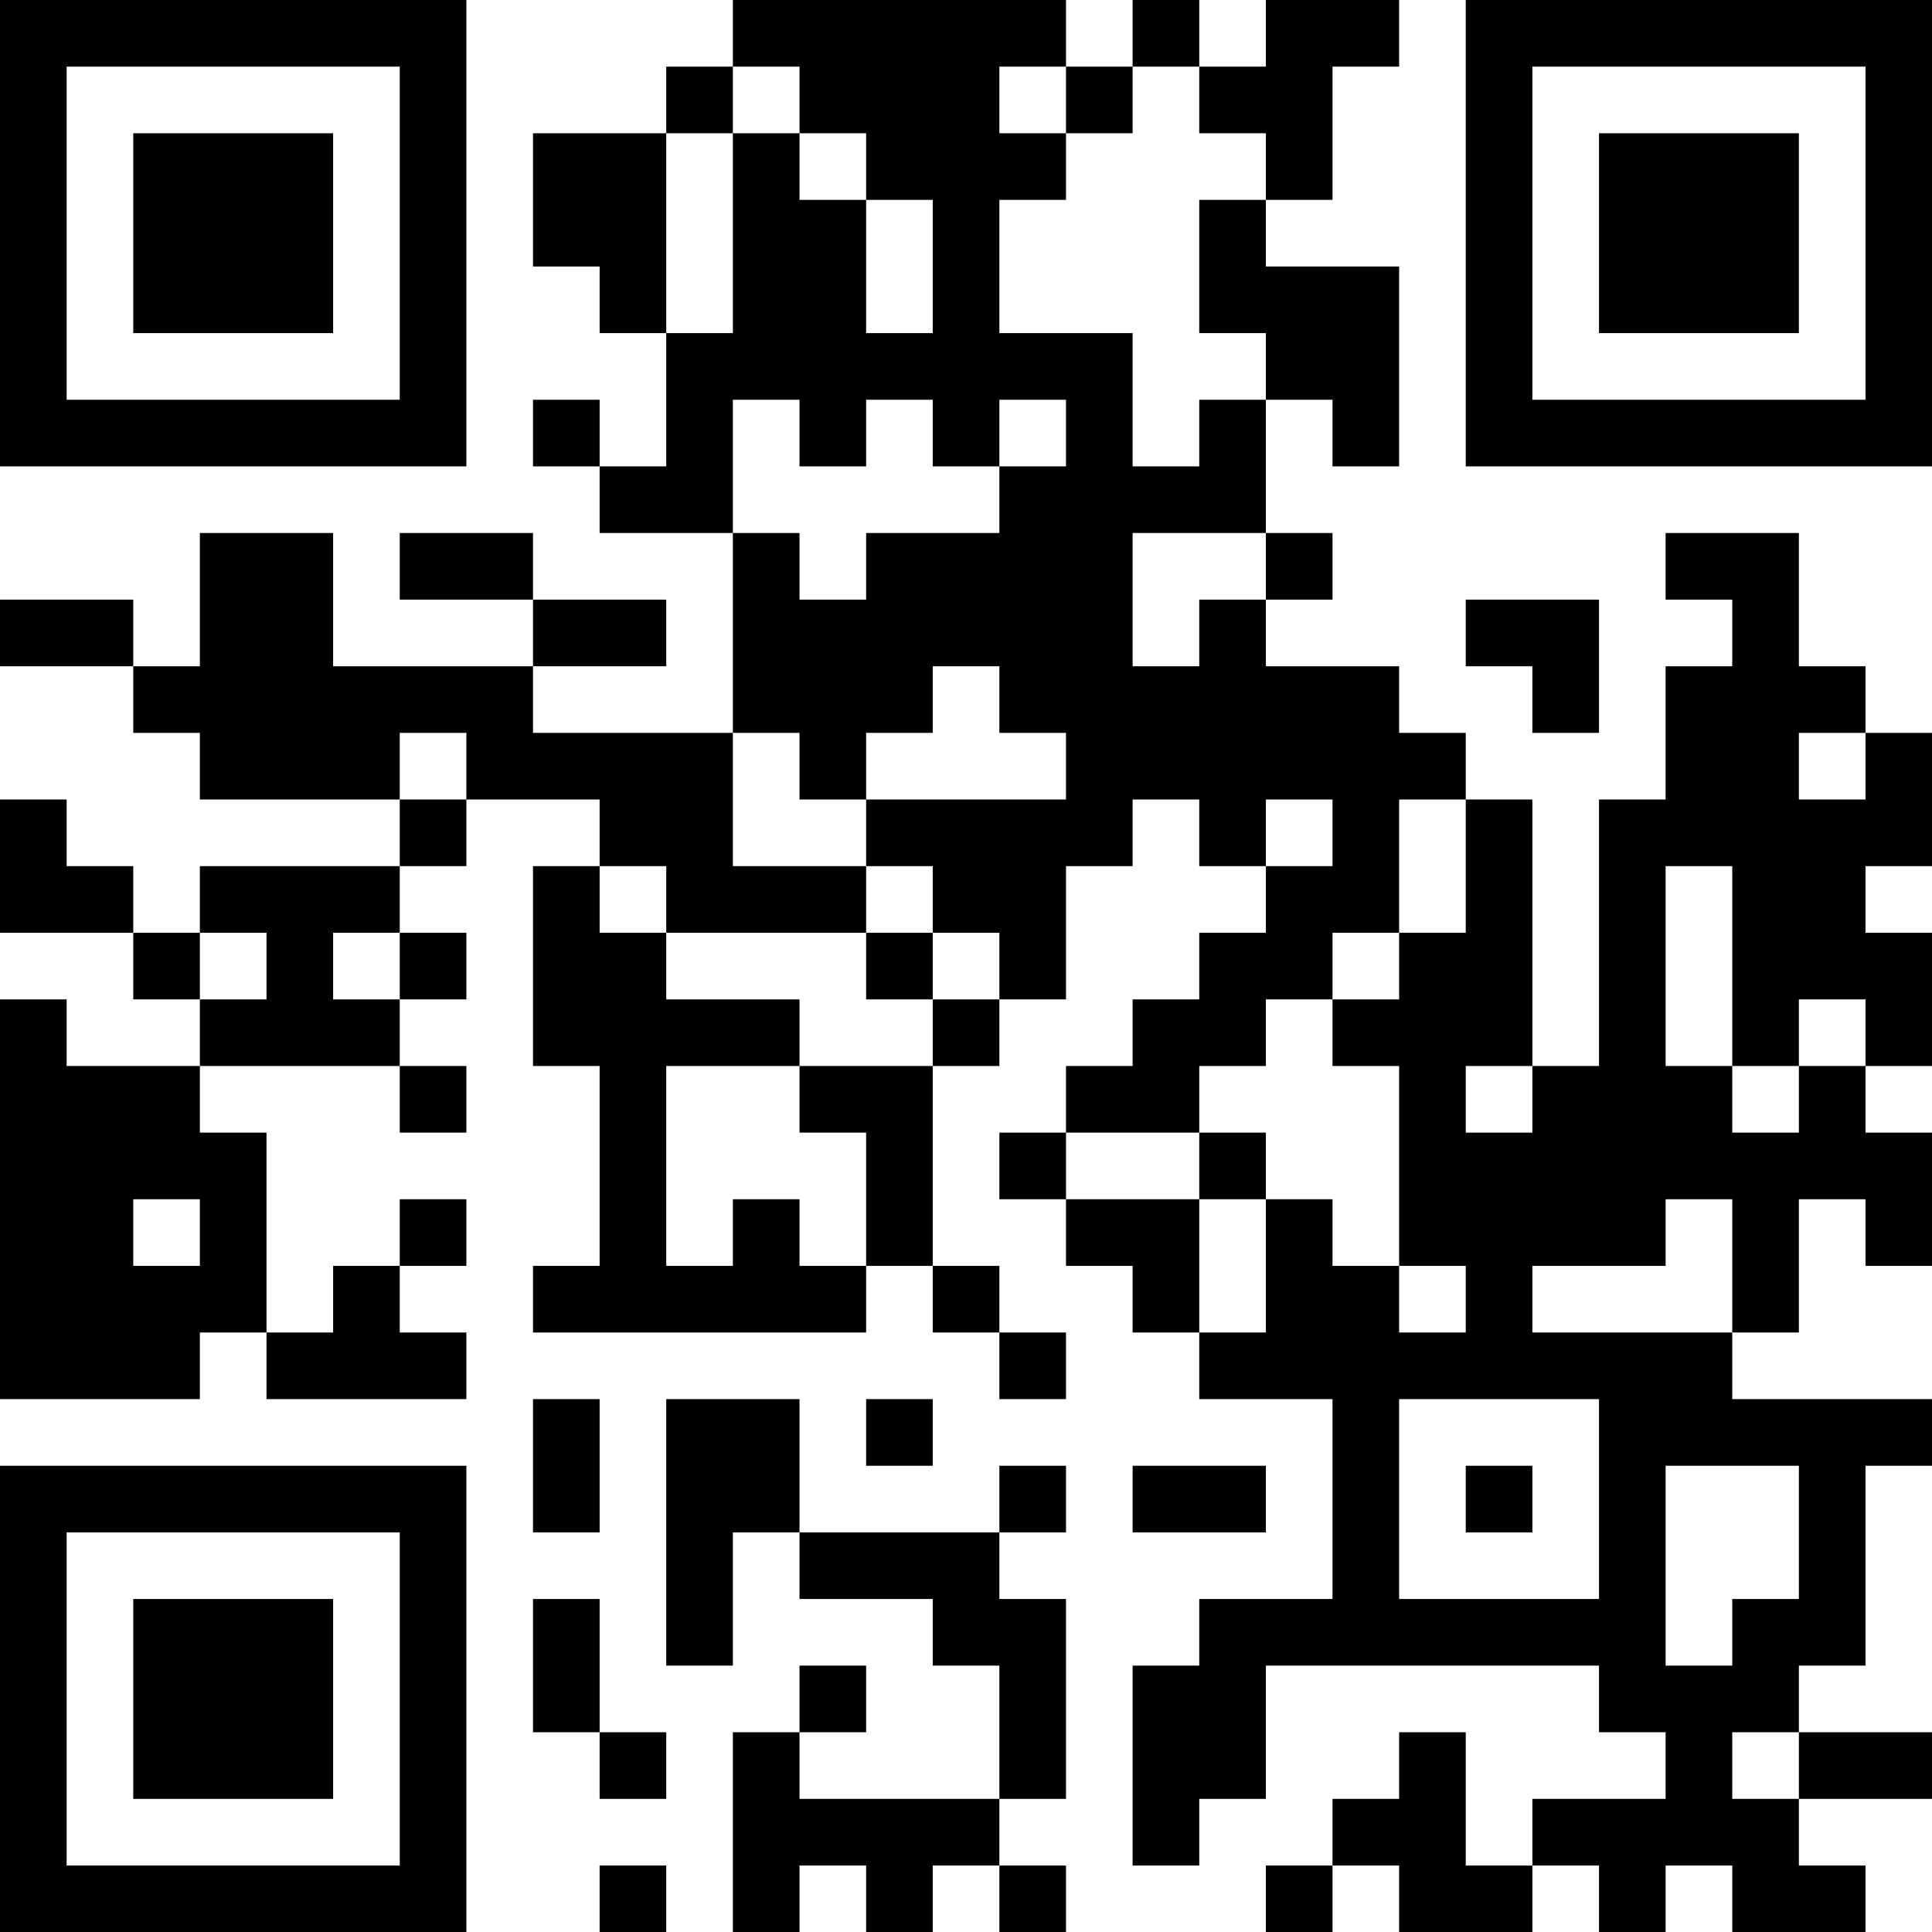 <?xml version="1.0" encoding="UTF-8"?>
<svg xmlns="http://www.w3.org/2000/svg" version="1.1" width="200" height="200" viewBox="0 0 200 200"><rect x="0" y="0" width="200" height="200" fill="#ffffff"/><g transform="scale(6.897)"><g transform="translate(0,0)"><path fill-rule="evenodd" d="M11 0L11 1L10 1L10 2L8 2L8 4L9 4L9 5L10 5L10 7L9 7L9 6L8 6L8 7L9 7L9 8L11 8L11 11L8 11L8 10L10 10L10 9L8 9L8 8L6 8L6 9L8 9L8 10L5 10L5 8L3 8L3 10L2 10L2 9L0 9L0 10L2 10L2 11L3 11L3 12L6 12L6 13L3 13L3 14L2 14L2 13L1 13L1 12L0 12L0 14L2 14L2 15L3 15L3 16L1 16L1 15L0 15L0 21L3 21L3 20L4 20L4 21L7 21L7 20L6 20L6 19L7 19L7 18L6 18L6 19L5 19L5 20L4 20L4 17L3 17L3 16L6 16L6 17L7 17L7 16L6 16L6 15L7 15L7 14L6 14L6 13L7 13L7 12L9 12L9 13L8 13L8 16L9 16L9 19L8 19L8 20L13 20L13 19L14 19L14 20L15 20L15 21L16 21L16 20L15 20L15 19L14 19L14 16L15 16L15 15L16 15L16 13L17 13L17 12L18 12L18 13L19 13L19 14L18 14L18 15L17 15L17 16L16 16L16 17L15 17L15 18L16 18L16 19L17 19L17 20L18 20L18 21L20 21L20 24L18 24L18 25L17 25L17 28L18 28L18 27L19 27L19 25L24 25L24 26L25 26L25 27L23 27L23 28L22 28L22 26L21 26L21 27L20 27L20 28L19 28L19 29L20 29L20 28L21 28L21 29L23 29L23 28L24 28L24 29L25 29L25 28L26 28L26 29L28 29L28 28L27 28L27 27L29 27L29 26L27 26L27 25L28 25L28 22L29 22L29 21L26 21L26 20L27 20L27 18L28 18L28 19L29 19L29 17L28 17L28 16L29 16L29 14L28 14L28 13L29 13L29 11L28 11L28 10L27 10L27 8L25 8L25 9L26 9L26 10L25 10L25 12L24 12L24 16L23 16L23 12L22 12L22 11L21 11L21 10L19 10L19 9L20 9L20 8L19 8L19 6L20 6L20 7L21 7L21 4L19 4L19 3L20 3L20 1L21 1L21 0L19 0L19 1L18 1L18 0L17 0L17 1L16 1L16 0ZM11 1L11 2L10 2L10 5L11 5L11 2L12 2L12 3L13 3L13 5L14 5L14 3L13 3L13 2L12 2L12 1ZM15 1L15 2L16 2L16 3L15 3L15 5L17 5L17 7L18 7L18 6L19 6L19 5L18 5L18 3L19 3L19 2L18 2L18 1L17 1L17 2L16 2L16 1ZM11 6L11 8L12 8L12 9L13 9L13 8L15 8L15 7L16 7L16 6L15 6L15 7L14 7L14 6L13 6L13 7L12 7L12 6ZM17 8L17 10L18 10L18 9L19 9L19 8ZM22 9L22 10L23 10L23 11L24 11L24 9ZM14 10L14 11L13 11L13 12L12 12L12 11L11 11L11 13L13 13L13 14L10 14L10 13L9 13L9 14L10 14L10 15L12 15L12 16L10 16L10 19L11 19L11 18L12 18L12 19L13 19L13 17L12 17L12 16L14 16L14 15L15 15L15 14L14 14L14 13L13 13L13 12L16 12L16 11L15 11L15 10ZM6 11L6 12L7 12L7 11ZM27 11L27 12L28 12L28 11ZM19 12L19 13L20 13L20 12ZM21 12L21 14L20 14L20 15L19 15L19 16L18 16L18 17L16 17L16 18L18 18L18 20L19 20L19 18L20 18L20 19L21 19L21 20L22 20L22 19L21 19L21 16L20 16L20 15L21 15L21 14L22 14L22 12ZM25 13L25 16L26 16L26 17L27 17L27 16L28 16L28 15L27 15L27 16L26 16L26 13ZM3 14L3 15L4 15L4 14ZM5 14L5 15L6 15L6 14ZM13 14L13 15L14 15L14 14ZM22 16L22 17L23 17L23 16ZM18 17L18 18L19 18L19 17ZM2 18L2 19L3 19L3 18ZM25 18L25 19L23 19L23 20L26 20L26 18ZM8 21L8 23L9 23L9 21ZM10 21L10 25L11 25L11 23L12 23L12 24L14 24L14 25L15 25L15 27L12 27L12 26L13 26L13 25L12 25L12 26L11 26L11 29L12 29L12 28L13 28L13 29L14 29L14 28L15 28L15 29L16 29L16 28L15 28L15 27L16 27L16 24L15 24L15 23L16 23L16 22L15 22L15 23L12 23L12 21ZM13 21L13 22L14 22L14 21ZM21 21L21 24L24 24L24 21ZM17 22L17 23L19 23L19 22ZM22 22L22 23L23 23L23 22ZM25 22L25 25L26 25L26 24L27 24L27 22ZM8 24L8 26L9 26L9 27L10 27L10 26L9 26L9 24ZM26 26L26 27L27 27L27 26ZM9 28L9 29L10 29L10 28ZM0 0L0 7L7 7L7 0ZM1 1L1 6L6 6L6 1ZM2 2L2 5L5 5L5 2ZM22 0L22 7L29 7L29 0ZM23 1L23 6L28 6L28 1ZM24 2L24 5L27 5L27 2ZM0 22L0 29L7 29L7 22ZM1 23L1 28L6 28L6 23ZM2 24L2 27L5 27L5 24Z" fill="#000000"/></g></g></svg>
